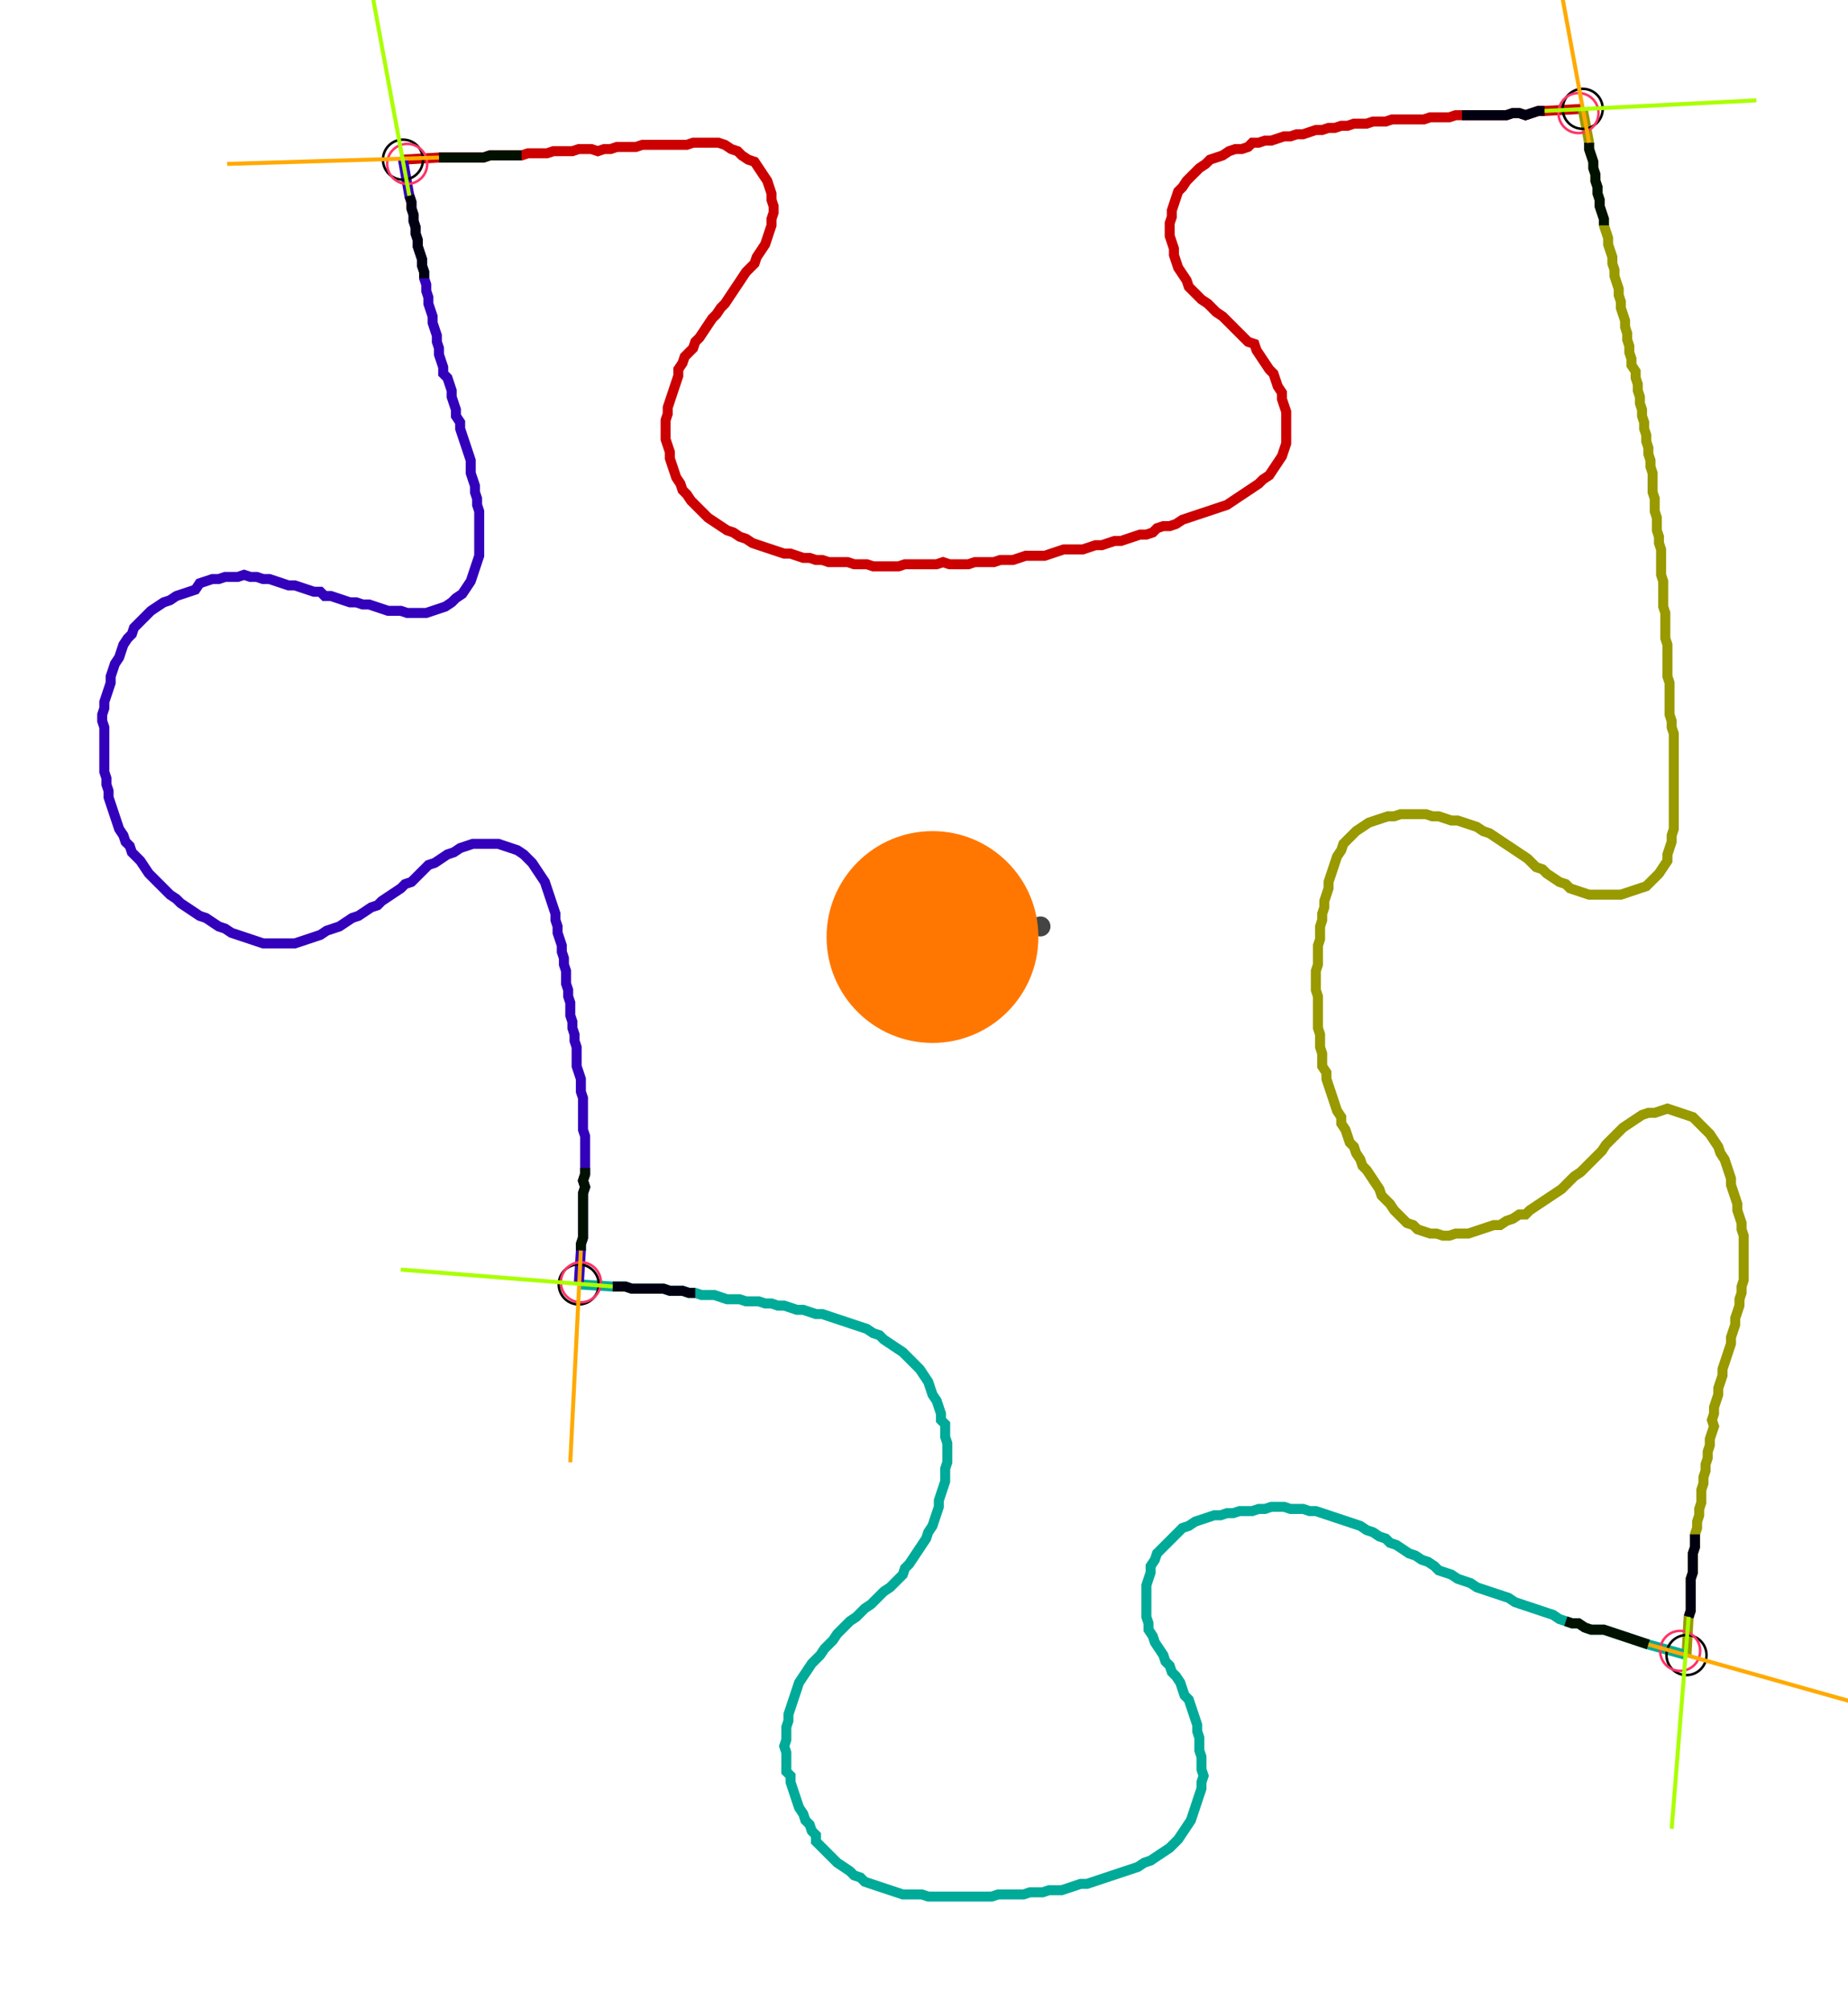 <?xml version="1.0" encoding="UTF-8" standalone="no"?><svg width="493.968" height="537.143" viewBox="-10 -10 184.656 199.048" xmlns="http://www.w3.org/2000/svg" xmlns:xlink="http://www.w3.org/1999/xlink"><polyline points="30.265,5.079 33.862,4.868 34.497,4.868 35.132,4.868 35.767,4.868 36.402,4.868 37.037,4.868 37.672,4.868 38.307,4.868 38.942,4.656 39.577,4.656 40.212,4.656 40.847,4.656 41.481,4.656 42.116,4.656 42.751,4.444 43.386,4.444 44.021,4.444 44.656,4.444 45.291,4.233 45.926,4.233 46.561,4.233 47.196,4.233 47.831,4.021 48.466,4.021 49.101,4.021 49.735,4.233 50.37,4.021 51.005,4.021 51.64,3.81 52.275,3.81 52.91,3.81 53.545,3.81 54.18,3.598 54.815,3.598 55.45,3.598 56.085,3.598 56.72,3.598 57.354,3.598 57.989,3.598 58.624,3.598 59.259,3.386 59.894,3.386 60.529,3.386 61.164,3.386 61.799,3.386 62.434,3.598 63.069,4.021 63.704,4.233 64.127,4.656 64.762,5.079 65.397,5.291 65.82,5.926 66.243,6.561 66.667,7.196 66.878,7.831 67.09,8.466 67.09,9.101 67.302,9.735 67.302,10.37 67.09,11.005 67.09,11.64 66.878,12.275 66.667,12.91 66.455,13.545 66.032,14.18 65.608,14.815 65.397,15.45 64.974,15.873 64.55,16.296 64.127,16.931 63.704,17.566 63.28,18.201 62.857,18.836 62.434,19.471 62.011,19.894 61.587,20.529 61.164,20.952 60.741,21.587 60.317,22.222 59.894,22.857 59.471,23.28 59.259,23.915 58.836,24.339 58.413,24.762 58.201,25.397 57.778,26.032 57.778,26.667 57.566,27.302 57.354,27.937 57.143,28.571 56.931,29.206 56.72,29.841 56.72,30.476 56.508,31.111 56.508,31.746 56.508,32.381 56.508,33.016 56.72,33.651 56.931,34.286 56.931,34.921 57.143,35.556 57.354,36.19 57.566,36.825 57.989,37.46 58.201,38.095 58.624,38.519 59.048,39.153 59.471,39.577 59.894,40.0 60.317,40.423 60.741,40.847 61.376,41.27 62.011,41.693 62.646,42.116 63.28,42.328 63.915,42.751 64.55,42.963 65.185,43.386 65.82,43.598 66.455,43.81 67.09,44.021 67.725,44.233 68.36,44.444 68.995,44.444 69.63,44.656 70.265,44.868 70.899,44.868 71.534,45.079 72.169,45.079 72.804,45.291 73.439,45.291 74.074,45.291 74.709,45.291 75.344,45.503 75.979,45.503 76.614,45.503 77.249,45.714 77.884,45.714 78.519,45.714 79.153,45.714 79.788,45.714 80.423,45.503 81.058,45.503 81.693,45.503 82.328,45.503 82.963,45.503 83.598,45.503 84.233,45.291 84.868,45.503 85.503,45.503 86.138,45.503 86.772,45.503 87.407,45.291 88.042,45.291 88.677,45.291 89.312,45.291 89.947,45.079 90.582,45.079 91.217,45.079 91.852,44.868 92.487,44.656 93.122,44.656 93.757,44.656 94.392,44.656 95.026,44.444 95.661,44.233 96.296,44.021 96.931,44.021 97.566,44.021 98.201,44.021 98.836,43.81 99.471,43.598 100.106,43.598 100.741,43.386 101.376,43.175 102.011,43.175 102.646,42.963 103.28,42.751 103.915,42.54 104.55,42.54 105.185,42.328 105.608,41.905 106.243,41.693 106.878,41.693 107.513,41.481 108.148,41.058 108.783,40.847 109.418,40.635 110.053,40.423 110.688,40.212 111.323,40.0 111.958,39.788 112.593,39.577 113.228,39.153 113.862,38.73 114.497,38.307 115.132,37.884 115.767,37.46 116.19,37.037 116.825,36.614 117.249,35.979 117.672,35.344 118.095,34.709 118.307,34.074 118.519,33.439 118.519,32.804 118.519,32.169 118.519,31.534 118.519,30.899 118.519,30.265 118.307,29.63 118.095,28.995 118.095,28.36 117.672,27.725 117.46,27.09 117.249,26.455 116.825,26.032 116.402,25.397 115.979,24.762 115.556,24.127 115.344,23.492 114.709,23.28 114.286,22.857 113.862,22.434 113.439,22.011 113.016,21.587 112.593,21.164 112.169,20.741 111.534,20.317 111.111,19.894 110.688,19.471 110.053,19.048 109.63,18.624 109.206,18.201 108.783,17.778 108.571,17.143 108.148,16.508 107.725,15.873 107.513,15.238 107.302,14.603 107.302,13.968 107.09,13.333 106.878,12.698 106.878,12.063 106.878,11.429 107.09,10.794 107.09,10.159 107.302,9.524 107.513,8.889 107.725,8.254 108.148,7.831 108.571,7.196 108.995,6.772 109.418,6.349 109.841,5.926 110.476,5.503 110.899,5.079 111.534,4.868 112.169,4.656 112.804,4.233 113.439,4.021 114.074,4.021 114.709,3.81 115.132,3.386 115.767,3.386 116.402,3.175 117.037,3.175 117.672,2.963 118.307,2.751 118.942,2.751 119.577,2.54 120.212,2.54 120.847,2.328 121.481,2.116 122.116,2.116 122.751,1.905 123.386,1.905 124.021,1.693 124.656,1.693 125.291,1.481 125.926,1.481 126.561,1.481 127.196,1.27 127.831,1.27 128.466,1.27 129.101,1.058 129.735,1.058 130.37,1.058 131.005,1.058 131.64,1.058 132.275,1.058 132.91,0.847 133.545,0.847 134.18,0.847 134.815,0.847 135.45,0.635 136.085,0.635 136.72,0.635 137.354,0.635 137.989,0.635 138.624,0.635 139.259,0.635 139.894,0.635 140.529,0.635 141.164,0.423 141.799,0.423 142.434,0.635 143.069,0.423 143.704,0.212 144.339,0.212 148.148,0.0" style="fill:none; stroke:#cc0000; stroke-width:1.0"  /><polyline points="148.148,0.0 148.783,3.386 148.783,4.021 148.995,4.656 149.206,5.291 149.206,5.926 149.418,6.561 149.418,7.196 149.63,7.831 149.63,8.466 149.841,9.101 149.841,9.735 150.053,10.37 150.265,11.005 150.265,11.64 150.476,12.275 150.688,12.91 150.688,13.545 150.899,14.18 151.111,14.815 151.111,15.45 151.323,16.085 151.323,16.72 151.534,17.354 151.746,17.989 151.746,18.624 151.958,19.259 151.958,19.894 152.169,20.529 152.381,21.164 152.381,21.799 152.593,22.434 152.593,23.069 152.804,23.704 152.804,24.339 153.016,24.974 153.016,25.608 153.439,26.243 153.439,26.878 153.651,27.513 153.651,28.148 153.862,28.783 153.862,29.418 154.074,30.053 154.074,30.688 154.286,31.323 154.286,31.958 154.497,32.593 154.497,33.228 154.709,33.862 154.709,34.497 154.921,35.132 154.921,35.767 155.132,36.402 155.132,37.037 155.132,37.672 155.132,38.307 155.344,38.942 155.344,39.577 155.344,40.212 155.556,40.847 155.556,41.481 155.556,42.116 155.767,42.751 155.767,43.386 155.979,44.021 155.979,44.656 155.979,45.291 155.979,45.926 155.979,46.561 156.19,47.196 156.19,47.831 156.19,48.466 156.19,49.101 156.19,49.735 156.402,50.37 156.402,51.005 156.402,51.64 156.402,52.275 156.402,52.91 156.614,53.545 156.614,54.18 156.614,54.815 156.614,55.45 156.614,56.085 156.614,56.72 156.825,57.354 156.825,57.989 156.825,58.624 156.825,59.259 156.825,59.894 156.825,60.529 157.037,61.164 157.037,61.799 157.249,62.434 157.249,63.069 157.249,63.704 157.249,64.339 157.249,64.974 157.249,65.608 157.249,66.243 157.249,66.878 157.249,67.513 157.249,68.148 157.249,68.783 157.249,69.418 157.249,70.053 157.249,70.688 157.249,71.323 157.249,71.958 157.037,72.593 157.037,73.228 156.825,73.862 156.614,74.497 156.614,75.132 156.19,75.767 155.767,76.402 155.344,76.825 154.921,77.249 154.497,77.672 153.862,77.884 153.228,78.095 152.593,78.307 151.958,78.519 151.323,78.519 150.688,78.519 150.053,78.519 149.418,78.519 148.783,78.519 148.148,78.307 147.513,78.095 146.878,77.884 146.455,77.46 145.82,77.249 145.185,76.825 144.55,76.402 144.127,75.979 143.492,75.767 143.069,75.344 142.646,74.921 142.011,74.497 141.376,74.074 140.741,73.651 140.106,73.228 139.471,72.804 138.836,72.381 138.201,72.169 137.566,71.746 136.931,71.534 136.296,71.323 135.661,71.111 135.026,71.111 134.392,70.899 133.757,70.688 133.122,70.688 132.487,70.476 131.852,70.476 131.217,70.476 130.582,70.476 129.947,70.476 129.312,70.688 128.677,70.688 128.042,70.899 127.407,71.111 126.772,71.323 126.138,71.746 125.503,72.169 125.079,72.593 124.656,73.016 124.233,73.439 124.021,74.074 123.598,74.709 123.386,75.344 123.175,75.979 122.963,76.614 122.751,77.249 122.751,77.884 122.54,78.519 122.328,79.153 122.328,79.788 122.116,80.423 122.116,81.058 121.905,81.693 121.905,82.328 121.905,82.963 121.693,83.598 121.693,84.233 121.693,84.868 121.693,85.503 121.481,86.138 121.481,86.772 121.481,87.407 121.481,88.042 121.693,88.677 121.693,89.312 121.693,89.947 121.693,90.582 121.693,91.217 121.693,91.852 121.905,92.487 121.905,93.122 121.905,93.757 122.116,94.392 122.116,95.026 122.116,95.661 122.54,96.296 122.54,96.931 122.751,97.566 122.963,98.201 123.175,98.836 123.386,99.471 123.598,100.106 124.021,100.741 124.021,101.376 124.444,102.011 124.656,102.646 124.868,103.28 125.291,103.704 125.503,104.339 125.926,104.974 126.138,105.608 126.561,106.032 126.984,106.667 127.407,107.302 127.831,107.937 128.042,108.571 128.466,108.995 128.889,109.418 129.312,110.053 129.735,110.476 130.159,110.899 130.582,111.323 131.217,111.534 131.64,111.958 132.275,112.169 132.91,112.381 133.545,112.381 134.18,112.593 134.815,112.593 135.45,112.381 136.085,112.381 136.72,112.381 137.354,112.169 137.989,111.958 138.624,111.746 139.259,111.534 139.894,111.534 140.529,111.111 141.164,110.899 141.799,110.476 142.434,110.476 142.857,110.053 143.492,109.63 144.127,109.206 144.762,108.783 145.397,108.36 146.032,107.937 146.455,107.513 146.878,107.09 147.302,106.667 147.937,106.243 148.36,105.82 148.783,105.397 149.206,104.974 149.63,104.55 150.053,104.127 150.476,103.492 150.899,103.069 151.323,102.646 151.746,102.222 152.169,101.799 152.804,101.376 153.439,100.952 154.074,100.529 154.709,100.317 155.344,100.317 155.979,100.106 156.614,99.894 157.249,100.106 157.884,100.317 158.519,100.529 159.153,100.741 159.577,101.164 160.0,101.587 160.423,102.011 160.847,102.434 161.27,103.069 161.693,103.704 161.905,104.339 162.328,104.974 162.54,105.608 162.751,106.243 162.963,106.878 162.963,107.513 163.175,108.148 163.386,108.783 163.598,109.418 163.598,110.053 163.81,110.688 164.021,111.323 164.021,111.958 164.233,112.593 164.233,113.228 164.233,113.862 164.233,114.497 164.233,115.132 164.233,115.767 164.233,116.402 164.233,117.037 164.021,117.672 164.021,118.307 163.81,118.942 163.81,119.577 163.598,120.212 163.386,120.847 163.386,121.481 163.175,122.116 162.963,122.751 162.963,123.386 162.751,124.021 162.54,124.656 162.328,125.291 162.116,125.926 162.116,126.561 161.905,127.196 161.693,127.831 161.693,128.466 161.481,129.101 161.27,129.735 161.27,130.37 161.058,131.005 161.27,131.64 161.058,132.275 160.847,132.91 160.847,133.545 160.635,134.18 160.635,134.815 160.423,135.45 160.423,136.085 160.212,136.72 160.212,137.354 160.0,137.989 160.0,138.624 160.0,139.259 159.788,139.894 159.788,140.529 159.577,141.164 159.577,141.799 159.365,142.434 159.365,143.069 159.365,143.704 159.153,144.339 159.153,144.974 159.153,145.608 159.153,146.243 158.942,146.878 158.942,147.513 158.942,148.148 158.942,148.783 158.942,149.418 158.942,150.053 158.73,150.688 158.519,154.497" style="fill:none; stroke:#999900; stroke-width:1.0"  /><polyline points="158.519,154.497 154.709,153.439 154.074,153.228 153.439,153.016 152.804,152.804 152.169,152.593 151.534,152.381 150.899,152.169 150.265,151.958 149.63,151.958 148.995,151.958 148.36,151.746 147.725,151.323 147.09,151.323 146.455,151.111 145.82,150.899 145.185,150.476 144.55,150.265 143.915,150.053 143.28,149.841 142.646,149.63 142.011,149.418 141.376,149.206 140.741,148.783 140.106,148.571 139.471,148.36 138.836,148.148 138.201,147.937 137.566,147.725 136.931,147.302 136.296,147.09 135.661,146.878 135.026,146.455 134.392,146.243 133.757,146.032 133.333,145.608 132.698,145.185 132.063,144.974 131.429,144.55 130.794,144.339 130.159,143.915 129.524,143.492 128.889,143.28 128.466,142.857 127.831,142.646 127.196,142.222 126.561,142.011 125.926,141.587 125.291,141.376 124.656,141.164 124.021,140.952 123.386,140.741 122.751,140.529 122.116,140.317 121.481,140.106 120.847,140.106 120.212,139.894 119.577,139.894 118.942,139.894 118.307,139.683 117.672,139.683 117.037,139.683 116.402,139.894 115.767,139.894 115.132,140.106 114.497,140.106 113.862,140.106 113.228,140.317 112.593,140.317 111.958,140.529 111.323,140.529 110.688,140.741 110.053,140.952 109.418,141.164 108.783,141.587 108.148,141.799 107.725,142.222 107.302,142.646 106.878,143.069 106.455,143.492 106.032,143.915 105.608,144.339 105.397,144.974 104.974,145.608 104.974,146.243 104.762,146.878 104.55,147.513 104.55,148.148 104.55,148.783 104.55,149.418 104.55,150.053 104.55,150.688 104.762,151.323 104.762,151.958 105.185,152.593 105.397,153.228 105.82,153.862 106.243,154.497 106.455,155.132 106.878,155.556 107.09,156.19 107.513,156.614 107.937,157.249 108.148,157.884 108.36,158.519 108.783,158.942 108.995,159.577 109.206,160.212 109.418,160.847 109.63,161.481 109.63,162.116 109.841,162.751 109.841,163.386 109.841,164.021 110.053,164.656 110.053,165.291 110.053,165.926 110.265,166.561 110.053,167.196 110.053,167.831 109.841,168.466 109.63,169.101 109.418,169.735 109.206,170.37 108.995,171.005 108.571,171.64 108.148,172.275 107.725,172.91 107.302,173.333 106.878,173.757 106.243,174.18 105.608,174.603 104.974,175.026 104.339,175.238 103.704,175.661 103.069,175.873 102.434,176.085 101.799,176.296 101.164,176.508 100.529,176.72 99.894,176.931 99.259,177.143 98.624,177.354 97.989,177.354 97.354,177.566 96.72,177.778 96.085,177.989 95.45,177.989 94.815,177.989 94.18,178.201 93.545,178.201 92.91,178.201 92.275,178.413 91.64,178.413 91.005,178.413 90.37,178.413 89.735,178.413 89.101,178.624 88.466,178.624 87.831,178.624 87.196,178.624 86.561,178.624 85.926,178.624 85.291,178.624 84.656,178.624 84.021,178.624 83.386,178.624 82.751,178.624 82.116,178.413 81.481,178.413 80.847,178.413 80.212,178.413 79.577,178.201 78.942,177.989 78.307,177.778 77.672,177.566 77.037,177.354 76.402,177.143 75.979,176.72 75.344,176.508 74.921,176.085 74.286,175.661 73.651,175.238 73.228,174.815 72.804,174.392 72.381,173.968 71.958,173.545 71.534,173.122 71.534,172.487 71.111,172.063 70.899,171.429 70.476,171.005 70.265,170.37 69.841,169.735 69.63,169.101 69.418,168.466 69.206,167.831 68.995,167.196 68.995,166.561 68.571,166.138 68.571,165.503 68.571,164.868 68.571,164.233 68.36,163.598 68.571,162.963 68.571,162.328 68.571,161.693 68.783,161.058 68.783,160.423 68.995,159.788 69.206,159.153 69.418,158.519 69.63,157.884 69.841,157.249 70.265,156.614 70.688,155.979 71.111,155.344 71.534,154.921 71.958,154.497 72.381,153.862 72.804,153.439 73.228,153.016 73.651,152.381 74.074,151.958 74.497,151.534 74.921,151.111 75.556,150.688 75.979,150.265 76.402,149.841 77.037,149.418 77.46,148.995 77.884,148.571 78.307,148.148 78.942,147.725 79.365,147.302 79.788,146.878 80.212,146.455 80.423,145.82 80.847,145.397 81.27,144.762 81.693,144.127 82.116,143.492 82.54,142.857 82.751,142.222 83.175,141.587 83.386,140.952 83.598,140.317 83.81,139.683 83.81,139.048 84.021,138.413 84.233,137.778 84.444,137.143 84.444,136.508 84.444,135.873 84.656,135.238 84.656,134.603 84.656,133.968 84.656,133.333 84.444,132.698 84.444,132.063 84.444,131.429 84.021,131.005 84.021,130.37 83.81,129.735 83.598,129.101 83.175,128.466 82.963,127.831 82.751,127.196 82.328,126.561 81.905,125.926 81.481,125.503 81.058,125.079 80.635,124.656 80.212,124.233 79.577,123.81 78.942,123.386 78.307,122.963 77.884,122.54 77.249,122.328 76.614,121.905 75.979,121.693 75.344,121.481 74.709,121.27 74.074,121.058 73.439,120.847 72.804,120.635 72.169,120.423 71.534,120.423 70.899,120.212 70.265,120 69.63,120 68.995,119.788 68.36,119.577 67.725,119.577 67.09,119.365 66.455,119.365 65.82,119.153 65.185,119.153 64.55,119.153 63.915,118.942 63.28,118.942 62.646,118.942 62.011,118.73 61.376,118.519 60.741,118.519 60.106,118.519 59.471,118.307 58.836,118.307 58.201,118.095 57.566,118.095 56.931,118.095 56.296,117.884 55.661,117.884 55.026,117.884 54.392,117.884 53.757,117.884 53.122,117.884 52.487,117.672 51.852,117.672 51.217,117.672 47.831,117.46" style="fill:none; stroke:#00aa99; stroke-width:1.0"  /><polyline points="47.831,117.46 48.042,114.074 48.042,113.439 48.254,112.804 48.254,112.169 48.254,111.534 48.254,110.899 48.254,110.265 48.254,109.63 48.254,108.995 48.254,108.36 48.466,107.725 48.254,107.09 48.466,106.455 48.466,105.82 48.466,105.185 48.466,104.55 48.466,103.915 48.466,103.28 48.466,102.646 48.254,102.011 48.254,101.376 48.254,100.741 48.254,100.106 48.254,99.471 48.254,98.836 48.042,98.201 48.042,97.566 48.042,96.931 47.831,96.296 47.619,95.661 47.619,95.026 47.619,94.392 47.619,93.757 47.407,93.122 47.407,92.487 47.196,91.852 47.196,91.217 46.984,90.582 46.984,89.947 46.984,89.312 46.772,88.677 46.772,88.042 46.561,87.407 46.561,86.772 46.561,86.138 46.349,85.503 46.349,84.868 46.138,84.233 46.138,83.598 45.926,82.963 45.714,82.328 45.714,81.693 45.503,81.058 45.503,80.423 45.291,79.788 45.079,79.153 44.868,78.519 44.656,77.884 44.444,77.249 44.021,76.614 43.598,75.979 43.175,75.344 42.751,74.921 42.328,74.497 41.693,74.074 41.058,73.862 40.423,73.651 39.788,73.439 39.153,73.439 38.519,73.439 37.884,73.439 37.249,73.439 36.614,73.651 35.979,73.862 35.344,74.286 34.709,74.497 34.074,74.921 33.439,75.344 32.804,75.556 32.381,75.979 31.958,76.402 31.534,76.825 31.111,77.249 30.476,77.46 30.053,77.884 29.418,78.307 28.783,78.73 28.148,79.153 27.725,79.577 27.09,79.788 26.455,80.212 25.82,80.635 25.185,80.847 24.55,81.27 23.915,81.693 23.28,81.905 22.646,82.116 22.011,82.54 21.376,82.751 20.741,82.963 20.106,83.175 19.471,83.386 18.836,83.386 18.201,83.386 17.566,83.386 16.931,83.386 16.296,83.386 15.661,83.175 15.026,82.963 14.392,82.751 13.757,82.54 13.122,82.328 12.487,81.905 11.852,81.693 11.217,81.27 10.582,80.847 9.947,80.635 9.312,80.212 8.677,79.788 8.042,79.365 7.619,78.942 6.984,78.519 6.561,78.095 6.138,77.672 5.714,77.249 5.291,76.825 4.868,76.402 4.444,75.767 4.021,75.132 3.598,74.709 3.175,74.286 2.963,73.651 2.54,73.228 2.328,72.593 1.905,71.958 1.693,71.323 1.481,70.688 1.27,70.053 1.058,69.418 0.847,68.783 0.847,68.148 0.635,67.513 0.635,66.878 0.423,66.243 0.423,65.608 0.423,64.974 0.423,64.339 0.423,63.704 0.423,63.069 0.423,62.434 0.423,61.799 0.212,61.164 0.212,60.529 0.423,59.894 0.423,59.259 0.635,58.624 0.847,57.989 1.058,57.354 1.058,56.72 1.27,56.085 1.481,55.45 1.905,54.815 2.116,54.18 2.328,53.545 2.751,52.91 3.175,52.487 3.386,51.852 3.81,51.429 4.233,51.005 4.656,50.582 5.079,50.159 5.714,49.735 6.349,49.312 6.984,49.101 7.619,48.677 8.254,48.466 8.889,48.254 9.524,48.042 9.947,47.407 10.582,47.196 11.217,46.984 11.852,46.984 12.487,46.772 13.122,46.772 13.757,46.772 14.392,46.561 15.026,46.772 15.661,46.772 16.296,46.984 16.931,46.984 17.566,47.196 18.201,47.407 18.836,47.619 19.471,47.619 20.106,47.831 20.741,48.042 21.376,48.254 22.011,48.254 22.434,48.677 23.069,48.677 23.704,48.889 24.339,49.101 24.974,49.312 25.608,49.312 26.243,49.524 26.878,49.524 27.513,49.735 28.148,49.947 28.783,50.159 29.418,50.159 30.053,50.159 30.688,50.37 31.323,50.37 31.958,50.37 32.593,50.37 33.228,50.159 33.862,49.947 34.497,49.735 35.132,49.312 35.556,48.889 36.19,48.466 36.614,47.831 37.037,47.196 37.249,46.561 37.46,45.926 37.672,45.291 37.884,44.656 37.884,44.021 37.884,43.386 37.884,42.751 37.884,42.116 37.884,41.481 37.884,40.847 37.884,40.212 37.672,39.577 37.672,38.942 37.46,38.307 37.46,37.672 37.249,37.037 37.037,36.402 37.037,35.767 37.037,35.132 36.825,34.497 36.614,33.862 36.402,33.228 36.19,32.593 35.979,31.958 35.979,31.323 35.556,30.688 35.556,30.053 35.344,29.418 35.132,28.783 35.132,28.148 34.921,27.513 34.709,26.878 34.286,26.455 34.286,25.82 34.074,25.185 33.862,24.55 33.862,23.915 33.651,23.28 33.651,22.646 33.439,22.011 33.228,21.376 33.228,20.741 33.016,20.106 32.804,19.471 32.804,18.836 32.593,18.201 32.593,17.566 32.381,16.931 32.381,16.296 32.169,15.661 32.169,15.026 31.958,14.392 31.746,13.757 31.746,13.122 31.534,12.487 31.534,11.852 31.323,11.217 31.323,10.582 31.111,9.947 31.111,9.312 30.899,8.677 30.265,5.079" style="fill:none; stroke:#3300bb; stroke-width:1.0"  /><circle cx="30.265" cy="5.079" r="2.0" style="fill:none; stroke:#000000aa; stroke-width:0.25" /><circle cx="148.148" cy="0.0" r="2.0" style="fill:none; stroke:#000000aa; stroke-width:0.25" /><circle cx="158.519" cy="154.497" r="2.0" style="fill:none; stroke:#000000aa; stroke-width:0.25" /><circle cx="47.831" cy="117.46" r="2.0" style="fill:none; stroke:#000000aa; stroke-width:0.25" /><circle cx="30.688" cy="5.503" r="2.0" style="fill:none; stroke:#ff3366aa; stroke-width:0.25" /><circle cx="147.725" cy="0.423" r="2.0" style="fill:none; stroke:#ff3366aa; stroke-width:0.25" /><circle cx="157.884" cy="154.074" r="2.0" style="fill:none; stroke:#ff3366aa; stroke-width:0.25" /><circle cx="48.042" cy="117.249" r="2.0" style="fill:none; stroke:#ff3366aa; stroke-width:0.25" /><polyline points="42.116,4.656 41.481,4.656 40.847,4.656 40.212,4.656 39.577,4.656 38.942,4.656 38.307,4.868 37.672,4.868 37.037,4.868 36.402,4.868 35.767,4.868 35.132,4.868 34.497,4.868 33.862,4.868" style="fill:none; stroke:#001100; stroke-width:1.0" /><polyline points="32.381,16.931 32.381,16.296 32.169,15.661 32.169,15.026 31.958,14.392 31.746,13.757 31.746,13.122 31.534,12.487 31.534,11.852 31.323,11.217 31.323,10.582 31.111,9.947 31.111,9.312 30.899,8.677" style="fill:none; stroke:#000011; stroke-width:1.0" /><polyline points="150.265,11.64 150.265,11.005 150.053,10.37 149.841,9.735 149.841,9.101 149.63,8.466 149.63,7.831 149.418,7.196 149.418,6.561 149.206,5.926 149.206,5.291 148.995,4.656 148.783,4.021 148.783,3.386" style="fill:none; stroke:#001100; stroke-width:1.0" /><polyline points="136.085,0.635 136.72,0.635 137.354,0.635 137.989,0.635 138.624,0.635 139.259,0.635 139.894,0.635 140.529,0.635 141.164,0.423 141.799,0.423 142.434,0.635 143.069,0.423 143.704,0.212 144.339,0.212" style="fill:none; stroke:#000011; stroke-width:1.0" /><polyline points="146.455,151.111 147.09,151.323 147.725,151.323 148.36,151.746 148.995,151.958 149.63,151.958 150.265,151.958 150.899,152.169 151.534,152.381 152.169,152.593 152.804,152.804 153.439,153.016 154.074,153.228 154.709,153.439" style="fill:none; stroke:#001100; stroke-width:1.0" /><polyline points="159.365,142.434 159.365,143.069 159.365,143.704 159.153,144.339 159.153,144.974 159.153,145.608 159.153,146.243 158.942,146.878 158.942,147.513 158.942,148.148 158.942,148.783 158.942,149.418 158.942,150.053 158.73,150.688" style="fill:none; stroke:#000011; stroke-width:1.0" /><polyline points="48.466,105.82 48.466,106.455 48.254,107.09 48.466,107.725 48.254,108.36 48.254,108.995 48.254,109.63 48.254,110.265 48.254,110.899 48.254,111.534 48.254,112.169 48.254,112.804 48.042,113.439 48.042,114.074" style="fill:none; stroke:#001100; stroke-width:1.0" /><polyline points="59.471,118.307 58.836,118.307 58.201,118.095 57.566,118.095 56.931,118.095 56.296,117.884 55.661,117.884 55.026,117.884 54.392,117.884 53.757,117.884 53.122,117.884 52.487,117.672 51.852,117.672 51.217,117.672" style="fill:none; stroke:#000011; stroke-width:1.0" /><polyline points="33.862,4.868 12.698,5.503" style="fill:none; stroke:#ffaa00; stroke-width:0.4" /><polyline points="30.899,8.677 27.09,-12.063" style="fill:none; stroke:#aaff00; stroke-width:0.4" /><polyline points="148.783,3.386 144.974,-17.354" style="fill:none; stroke:#ffaa00; stroke-width:0.4" /><polyline points="144.339,0.212 165.503,-0.847" style="fill:none; stroke:#aaff00; stroke-width:0.4" /><polyline points="154.709,153.439 175.026,159.153" style="fill:none; stroke:#ffaa00; stroke-width:0.4" /><polyline points="158.73,150.688 157.037,171.852" style="fill:none; stroke:#aaff00; stroke-width:0.4" /><polyline points="48.042,114.074 46.984,135.238" style="fill:none; stroke:#ffaa00; stroke-width:0.4" /><polyline points="51.217,117.672 30.053,115.979" style="fill:none; stroke:#aaff00; stroke-width:0.4" /><circle cx="93.968" cy="81.693" r="1.0" style="fill:#444444; stroke-width:0" /><circle cx="83.175" cy="82.751" r="10.582" style="fill:#ff770022; stroke-width:0" /><circle cx="83.175" cy="82.751" r="1.0" style="fill:#ff7700; stroke-width:0" /></svg>